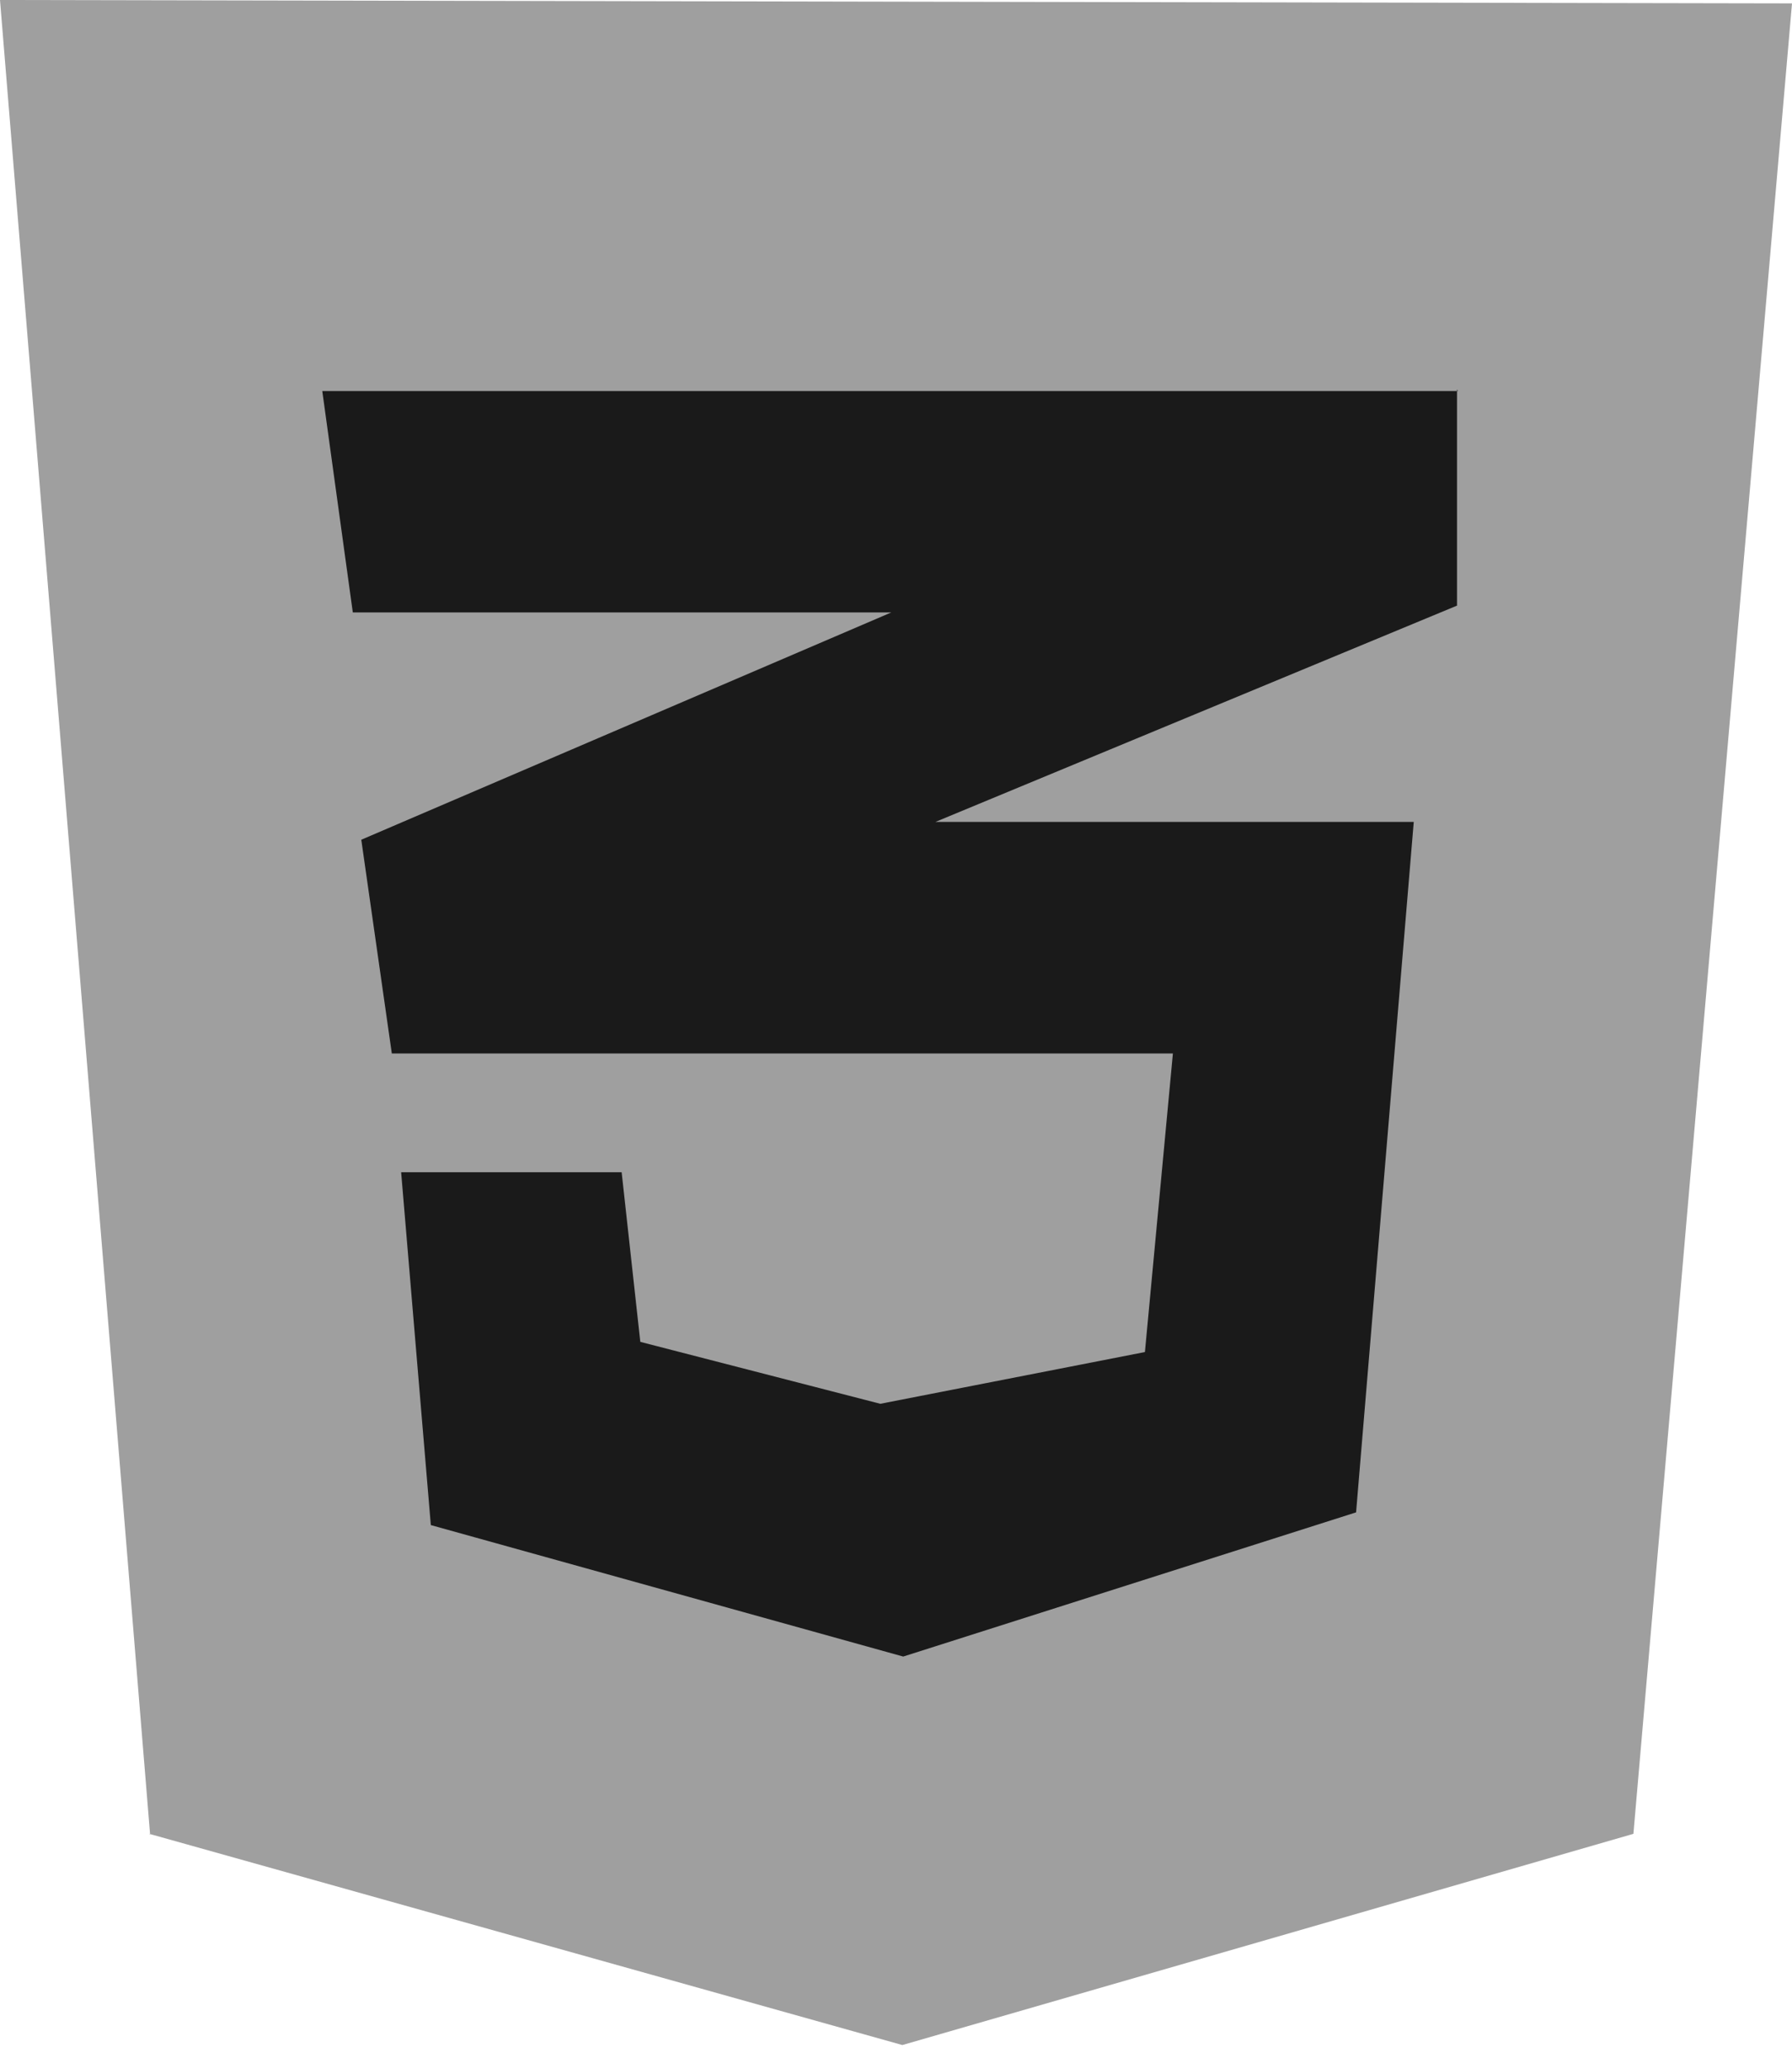 <?xml version="1.0" encoding="UTF-8"?>
<svg xmlns="http://www.w3.org/2000/svg" viewBox="0 0 21.13 24.39">
  <defs>
    <style>
      .cls-1 {
        fill: #9f9f9f;
      }

      .cls-2 {
        isolation: isolate;
      }

      .cls-3 {
        fill: #1a1a1a;
      }

      .cls-4 {
        mix-blend-mode: multiply;
      }
    </style>
  </defs>
  <g class="cls-2">
    <g id="Layer_1" data-name="Layer 1">
      <g class="cls-4">
        <path class="cls-1" d="m1.77,21.63L0,0l21.13.04-1.87,21.58-8.62,2.49-8.88-2.49Z"/>
        <path class="cls-3" d="m17.19,4.61H3.8l.36,2.61h6.35l-6.25,2.68.36,2.52h9.21l-.33,3.52-3.12.61-2.83-.73-.22-2h-2.6l.35,4.16,5.57,1.55,5.34-1.7.68-8.14h-5.64l6.15-2.55v-2.55Z"/>
      </g>
    </g>
  </g>
</svg>